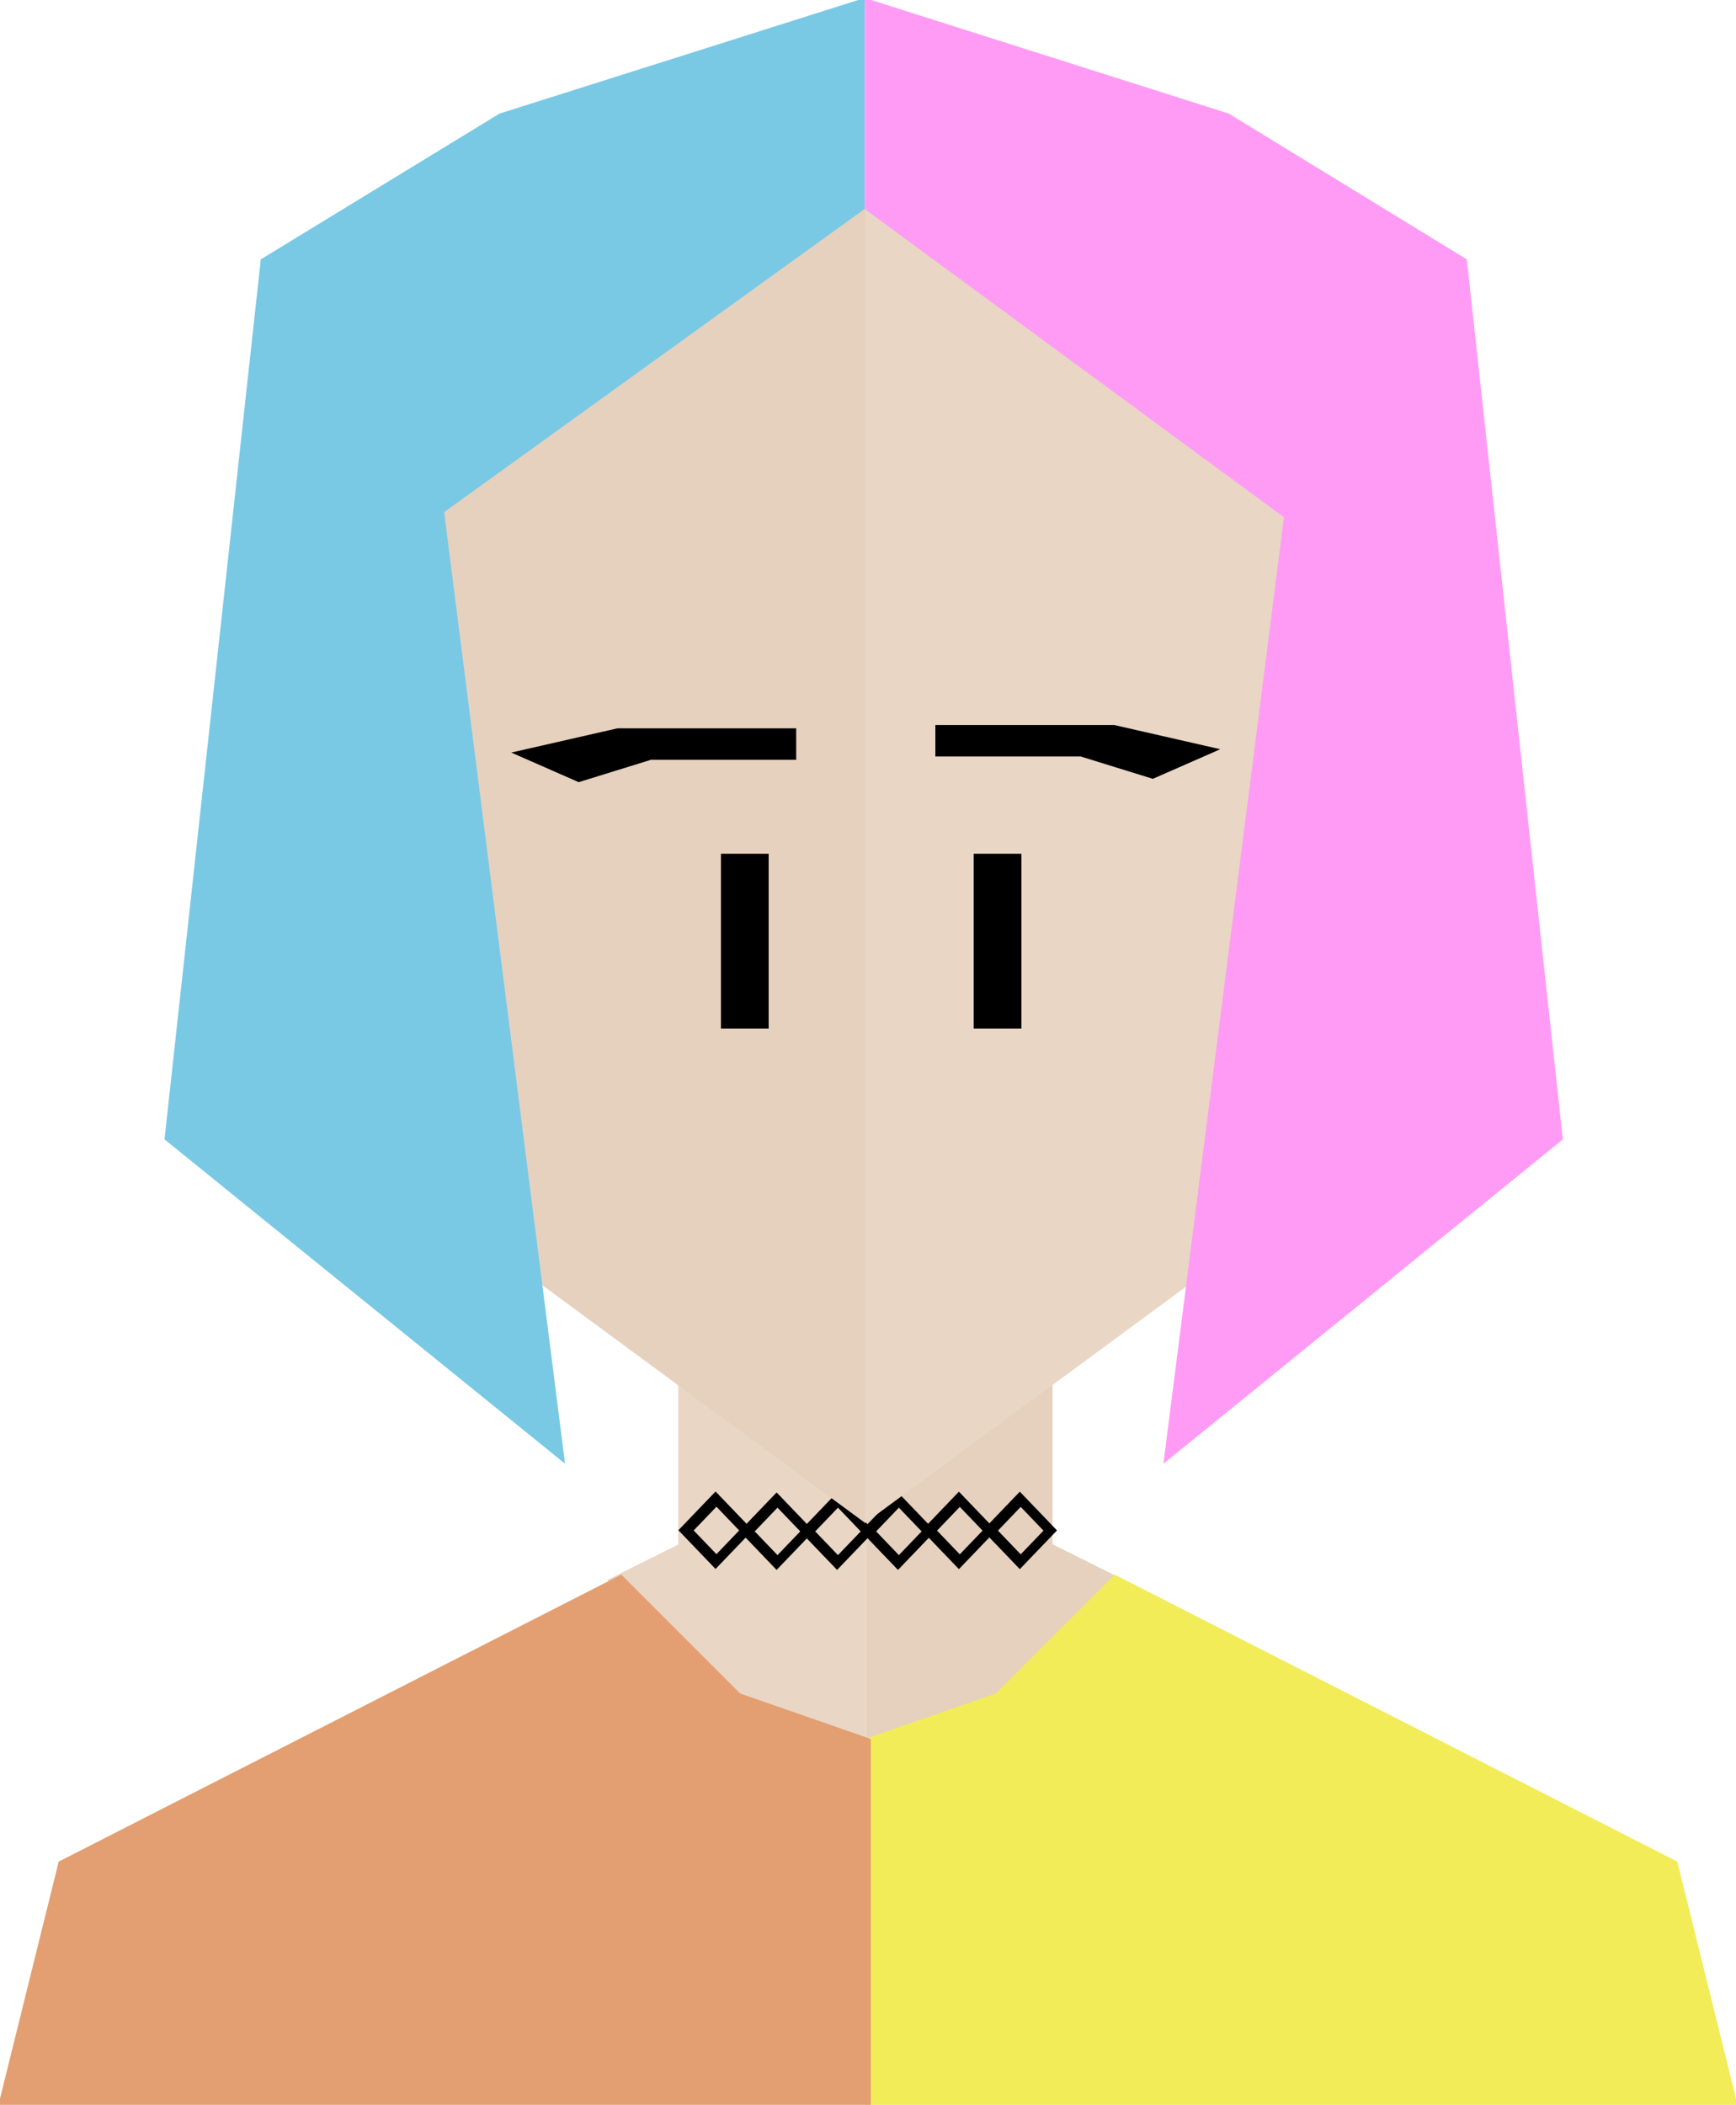 <?xml version="1.0" encoding="utf-8"?>
<svg width="155.9px" height="189px" viewBox="0 0 155.9 189" version="1.1" xmlns:xlink="http://www.w3.org/1999/xlink" xmlns="http://www.w3.org/2000/svg">
  <g id="hr2" transform="translate(0.5 0.5)">
    <g id="hr">
      <g id="HR">
        <g id="hr" transform="translate(14.8 0)">
          <path d="M40.1 141.5L51.1 151.5L61.9 155L61.9 135L46.1 123.5L46.1 138.5L40.1 141.5Z" id="New-shape-3" fill="#E9D6C5" fill-rule="evenodd" stroke="#E9D6C5" stroke-width="1" />
          <g id="face" transform="translate(24.691 18.9)">
            <g id="Head">
              <path d="M60.031 122.567L49.031 132.567L38.231 136.067L38.231 116.067L54.031 104.567L54.031 119.567L60.031 122.567Z" id="New-shape-19" fill="#E6D1BE" fill-rule="evenodd" stroke="#E6D1BE" stroke-width="1" />
              <g id="choker" transform="translate(20.931 114.525)">
                <path d="M3.338 0L0 3.479L3.338 6.957L6.677 3.479L3.338 0ZM3.418 1.368L1.374 3.498L3.418 5.627L5.461 3.498L3.418 1.368Z" id="Rectangle-Difference" fill="#000000" fill-rule="evenodd" stroke="none" />
                <path d="M8.821 0.085L5.483 3.564L8.821 7.042L12.16 3.564L8.821 0.085ZM8.901 1.453L6.857 3.583L8.901 5.712L10.945 3.583L8.901 1.453Z" id="Rectangle-Difference-2" fill="#000000" fill-rule="evenodd" stroke="none" />
                <path d="M14.251 0.085L10.913 3.564L14.251 7.043L17.59 3.564L14.251 0.085ZM14.332 1.453L12.288 3.583L14.331 5.713L16.375 3.583L14.332 1.453Z" id="Rectangle-Difference-3" fill="#000000" fill-rule="evenodd" stroke="none" />
                <path d="M19.721 0.085L16.383 3.564L19.721 7.043L23.06 3.564L19.721 0.085ZM19.801 1.453L17.757 3.583L19.801 5.713L21.845 3.583L19.801 1.453Z" id="Rectangle-Difference-4" fill="#000000" fill-rule="evenodd" stroke="none" />
                <path d="M25.192 0.015L21.853 3.494L25.192 6.972L28.53 3.494L25.192 0.015ZM25.272 1.383L23.228 3.513L25.272 5.643L27.316 3.513L25.272 1.383Z" id="Rectangle-Difference-5" fill="#000000" fill-rule="evenodd" stroke="none" />
                <path d="M30.662 0.015L27.323 3.494L30.662 6.973L34 3.494L30.662 0.015ZM30.742 1.383L28.698 3.513L30.742 5.643L32.786 3.513L30.742 1.383Z" id="Rectangle-Difference-6" fill="#000000" fill-rule="evenodd" stroke="none" />
              </g>
              <path d="M37.209 0L0 26.783L8.994 95.587L37.209 116.367L37.209 55.67L37.209 0Z" id="New-shape-17-Copy" fill="#E6D1BE" fill-rule="evenodd" stroke="#E6D1BE" stroke-width="1" />
              <g id="face_half" transform="matrix(-1 0 0 1 75.409 0)">
                <path d="M37.209 0L0 26.783L8.994 95.587L37.209 116.367L37.209 0Z" id="New-shape-17-Copy" fill="#E9D6C5" fill-rule="evenodd" stroke="#E9D6C5" stroke-width="1" />
              </g>
              <path d="M68.009 48.025L60.009 46.2L44.509 46.2L44.509 48.025L57.13 48.025L63.509 50L68.009 48.025Z" id="New-shape-18" fill="#000000" fill-rule="evenodd" stroke="#000000" stroke-width="1" />
              <path d="M24.754 57.26L29.037 57.26L29.037 72.96L24.754 72.96L24.754 57.26Z" id="eye-3" fill="#000000" fill-rule="evenodd" stroke="none" />
              <path d="M47.453 57.26L51.736 57.26L51.736 72.96L47.453 72.96L47.453 57.26Z" id="eye" fill="#000000" fill-rule="evenodd" stroke="none" />
              <path d="M17.93 116.667L20.93 116.667L20.93 118.667L20.708 118.667L17.93 118.667L17.93 116.667Z" id="Rectangle-8" fill="#D3D3D3" fill-opacity="0" fill-rule="evenodd" stroke="none" />
              <path d="M15.364 119.731L19.839 117.5L20.731 119.29L20.4 119.455L16.257 121.521L15.364 119.731Z" id="Rectangle-9" fill="#D3D3D3" fill-opacity="0" fill-rule="evenodd" stroke="none" />
            </g>
          </g>
          <path d="M84.9 141.5L134.9 167L140.1 188L62.9 188L62.9 156L74.4 152L84.9 141.5Z" id="New-shape-5" fill="#F2EC58" fill-rule="evenodd" stroke="#F2EC58" stroke-width="1" />
          <path d="M61.85 18.009L61.85 0L29.765 10.159L8.59 23.089L-3.05176e-05 101.59L-3.05176e-05 101.59L34.791 129.758L24.053 45.254L61.85 18.009Z" id="New-shape" fill="#79C9E5" fill-rule="evenodd" stroke="#79C9E5" stroke-width="1" />
          <path d="M62.85 18.009L62.85 0L94.843 10.159L115.956 23.089L124.522 101.59L124.522 101.59L89.832 129.758L100.538 45.716L62.85 18.009Z" id="New-shape" fill="#FF9BF5" fill-rule="evenodd" stroke="#FF9BF5" stroke-width="1" />
        </g>
        <path d="M55.2 141.5L5.2 167L0 188L77.2 188L77.2 156L65.7 152L55.2 141.5Z" id="New-shape-5" fill="#E39F71" fill-rule="evenodd" stroke="#E39F71" stroke-width="1" />
      </g>
    </g>
    <path d="M47 67.225L55 65.4L70.5 65.4L70.5 67.225L57.88 67.225L51.5 69.2L47 67.225Z" id="New-shape-18" fill="#000000" fill-rule="evenodd" stroke="#000000" stroke-width="1" />
  </g>
</svg>